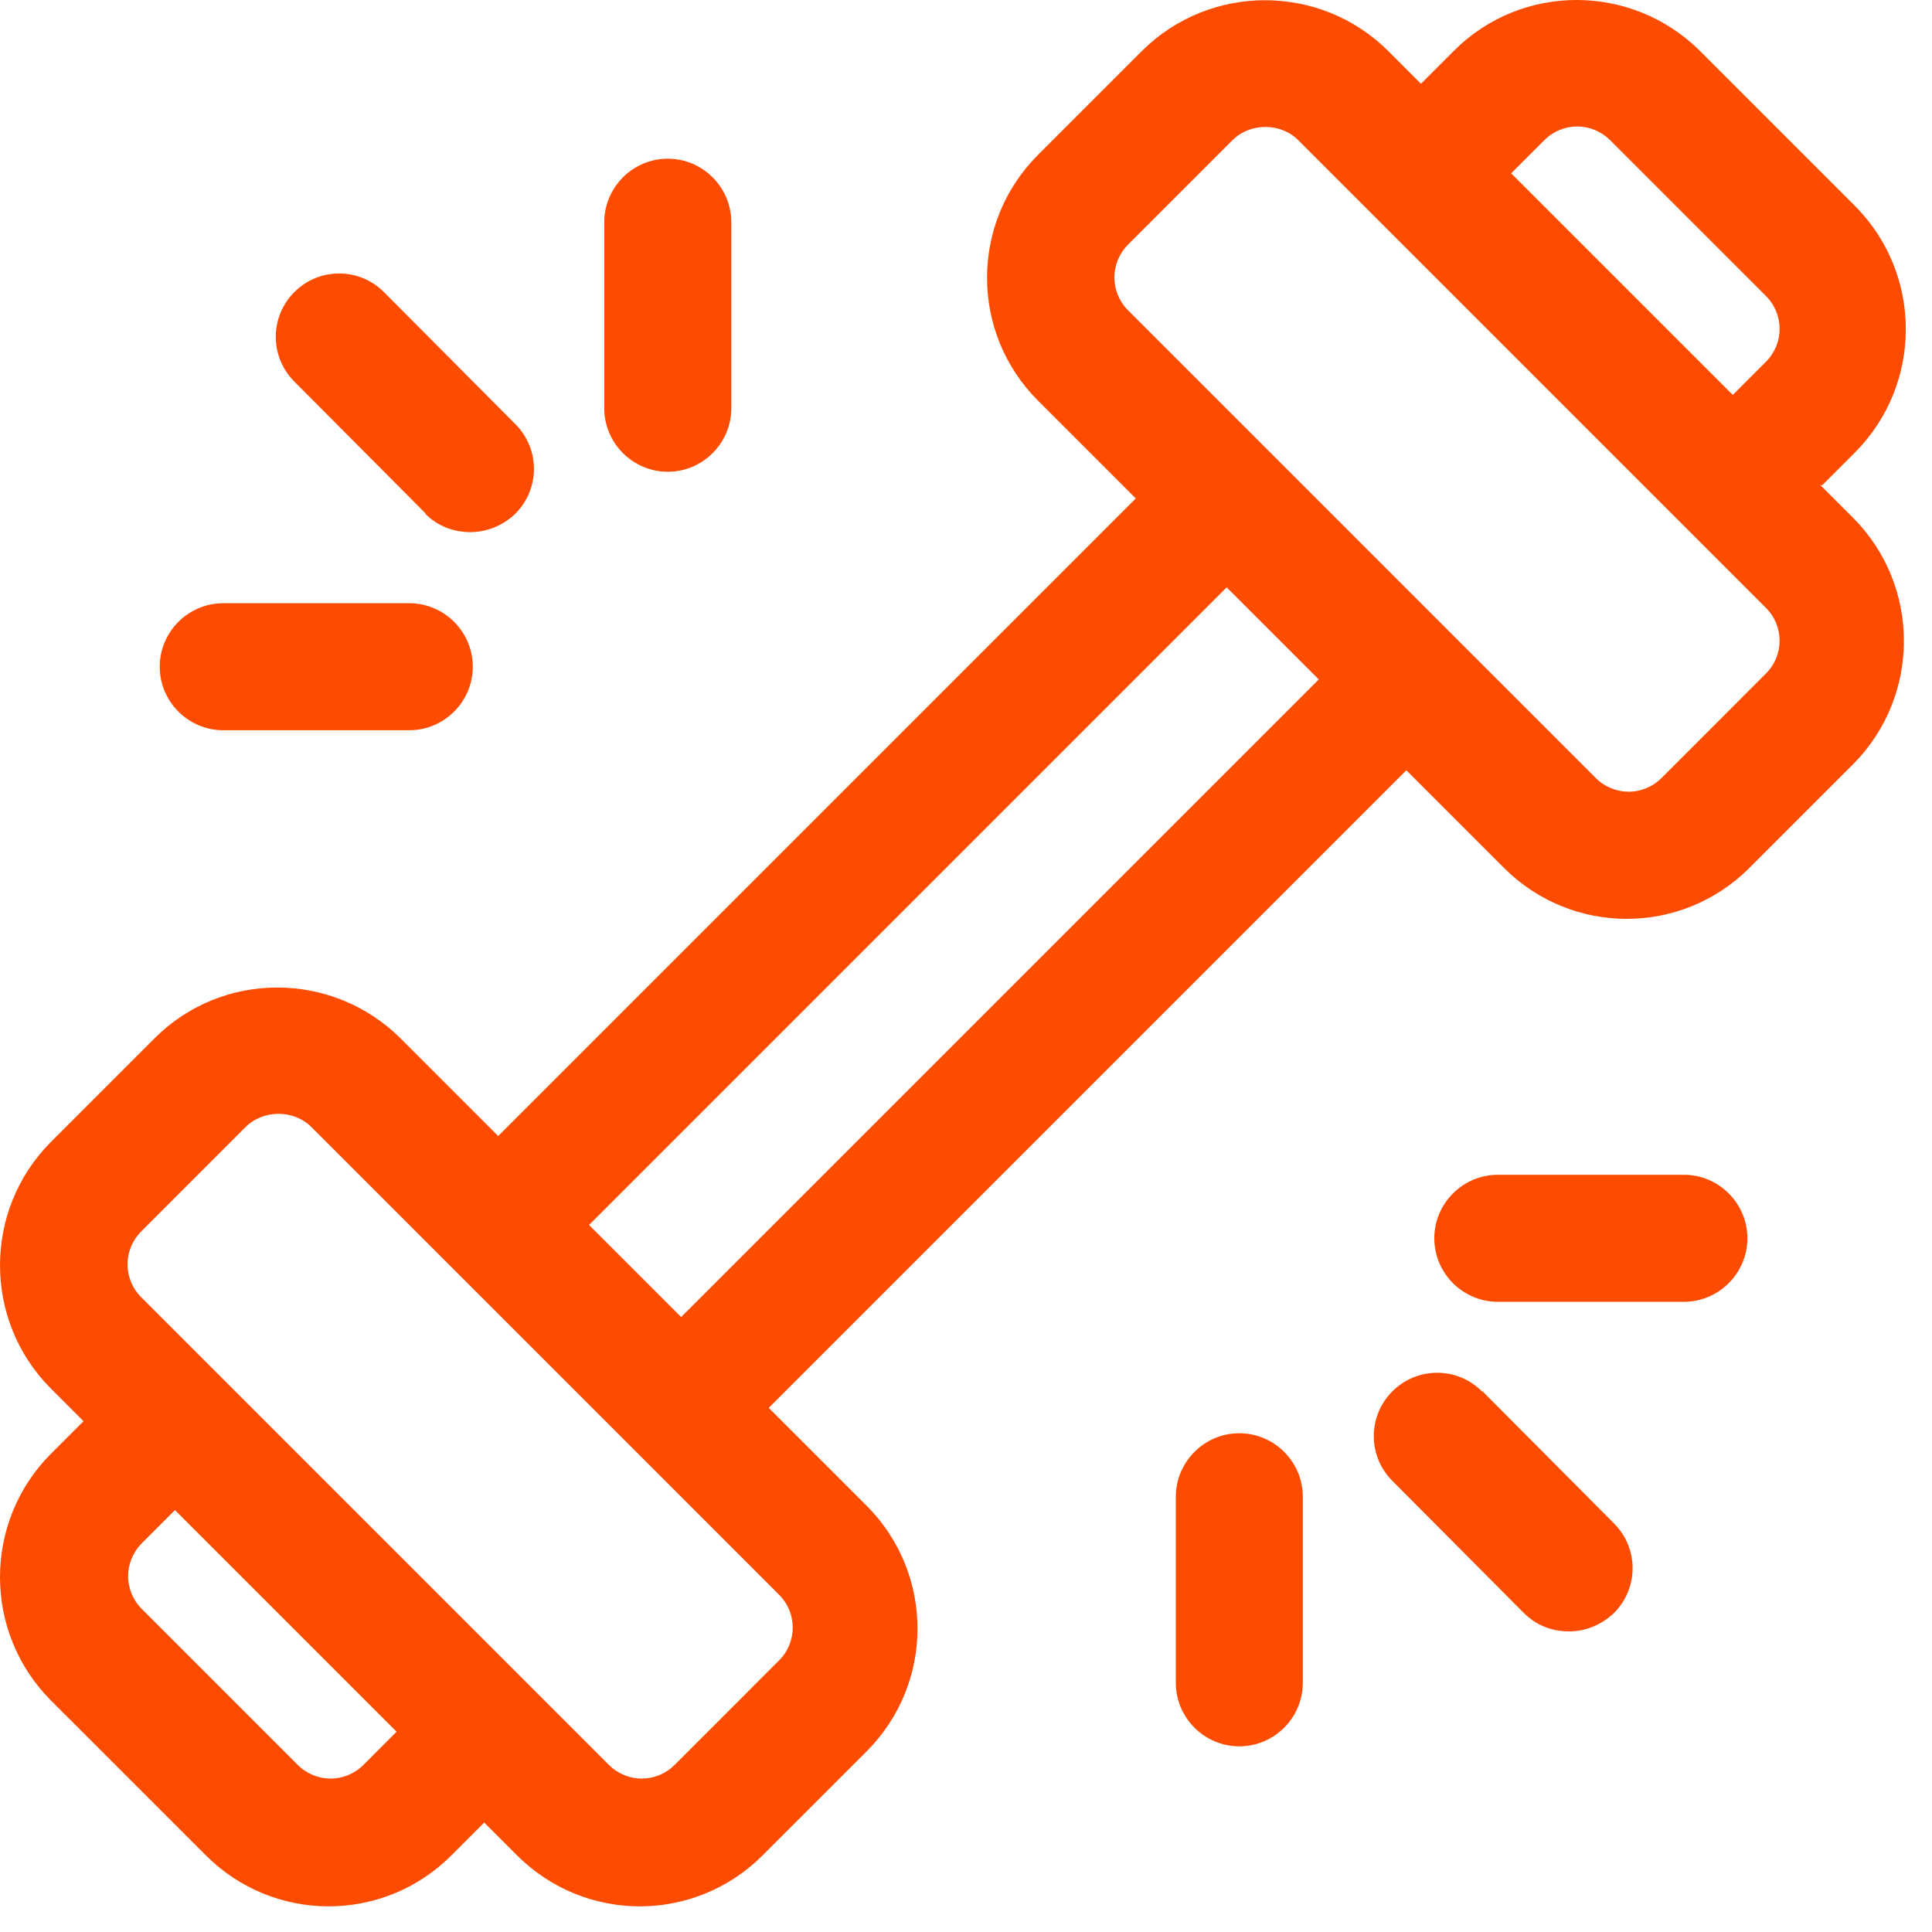 <svg width="71" height="71" viewBox="0 0 71 71" fill="none" xmlns="http://www.w3.org/2000/svg">
<path d="M66.969 17.828L68.183 16.614C70.656 14.117 70.656 10.079 68.183 7.582L62.465 1.864C59.968 -0.61 55.93 -0.633 53.433 1.864L52.219 3.078L51.006 1.864C48.508 -0.61 44.471 -0.61 41.974 1.864L38.146 5.692C35.649 8.189 35.649 12.226 38.146 14.724L41.74 18.318L18.309 41.749L14.715 38.155C12.218 35.681 8.18 35.658 5.683 38.155L1.855 41.983C-0.618 44.48 -0.618 48.517 1.855 51.014L3.069 52.228L1.855 53.442C-0.618 55.939 -0.618 59.976 1.855 62.474L7.573 68.191C8.81 69.428 10.444 70.058 12.077 70.058C13.711 70.058 15.345 69.428 16.582 68.191L17.795 66.978L19.009 68.191C20.246 69.428 21.879 70.058 23.513 70.058C25.146 70.058 26.78 69.428 28.017 68.191L31.845 64.364C34.342 61.867 34.342 57.829 31.845 55.332L28.25 51.738L51.682 28.306L55.276 31.901C56.513 33.137 58.147 33.768 59.78 33.768C61.414 33.768 63.047 33.138 64.284 31.901L68.112 28.073C70.586 25.576 70.586 21.538 68.112 19.041L66.898 17.828H66.969ZM13.362 64.854C12.685 65.531 11.611 65.531 10.935 64.854L5.217 59.136C4.54 58.459 4.54 57.386 5.217 56.709L6.43 55.495L14.575 63.64L13.362 64.854ZM28.625 61.026L24.798 64.854C24.121 65.531 23.047 65.531 22.371 64.854L5.194 47.677C4.517 47 4.517 45.927 5.194 45.25L9.021 41.422C9.348 41.096 9.791 40.932 10.235 40.932C10.678 40.932 11.122 41.096 11.448 41.422L28.625 58.599C29.302 59.276 29.302 60.35 28.625 61.026ZM25.031 48.401L21.647 45.017L45.079 21.585L48.463 24.969L25.031 48.401ZM64.892 24.759L61.065 28.587C60.388 29.264 59.315 29.264 58.638 28.587L41.461 11.41C40.784 10.733 40.784 9.66 41.461 8.983L45.289 5.156C45.615 4.829 46.059 4.665 46.502 4.665C46.946 4.665 47.389 4.829 47.716 5.156L64.892 22.332C65.569 23.009 65.569 24.083 64.892 24.759ZM64.892 13.3L63.679 14.514L55.534 6.369L56.748 5.156C57.425 4.479 58.498 4.479 59.175 5.156L64.893 10.873C65.57 11.55 65.569 12.624 64.892 13.3Z" fill="#FD4C00"/>
<path d="M54.46 51.131C53.55 50.221 52.079 50.221 51.169 51.131C50.259 52.041 50.259 53.512 51.169 54.422L56 59.276C56.467 59.743 57.05 59.953 57.657 59.953C58.264 59.953 58.848 59.719 59.314 59.276C60.225 58.366 60.225 56.896 59.314 55.986L54.483 51.131H54.46Z" fill="#FD4C00"/>
<path d="M61.882 43.173H55.044C53.76 43.173 52.71 44.223 52.71 45.507C52.71 46.791 53.76 47.841 55.044 47.841H61.882C63.165 47.841 64.216 46.791 64.216 45.507C64.216 44.223 63.165 43.173 61.882 43.173Z" fill="#FD4C00"/>
<path d="M45.544 52.671C44.261 52.671 43.211 53.721 43.211 55.005V61.843C43.211 63.127 44.261 64.177 45.544 64.177C46.828 64.177 47.878 63.127 47.878 61.843V55.005C47.878 53.721 46.828 52.671 45.544 52.671Z" fill="#FD4C00"/>
<path d="M15.625 18.878C16.092 19.344 16.675 19.555 17.282 19.555C17.889 19.555 18.473 19.321 18.939 18.878C19.85 17.967 19.85 16.497 18.939 15.587L14.108 10.733C13.198 9.822 11.728 9.822 10.818 10.733C9.908 11.643 9.908 13.113 10.818 14.023L15.649 18.878H15.625Z" fill="#FD4C00"/>
<path d="M8.203 26.836H15.041C16.325 26.836 17.375 25.785 17.375 24.502C17.375 23.218 16.325 22.168 15.041 22.168H8.203C6.92 22.168 5.87 23.218 5.87 24.502C5.87 25.785 6.92 26.836 8.203 26.836Z" fill="#FD4C00"/>
<path d="M24.541 17.337C25.825 17.337 26.875 16.287 26.875 15.004V8.166C26.875 6.882 25.825 5.832 24.541 5.832C23.257 5.832 22.207 6.882 22.207 8.166V15.004C22.207 16.287 23.257 17.337 24.541 17.337Z" fill="#FD4C00"/>
</svg>
